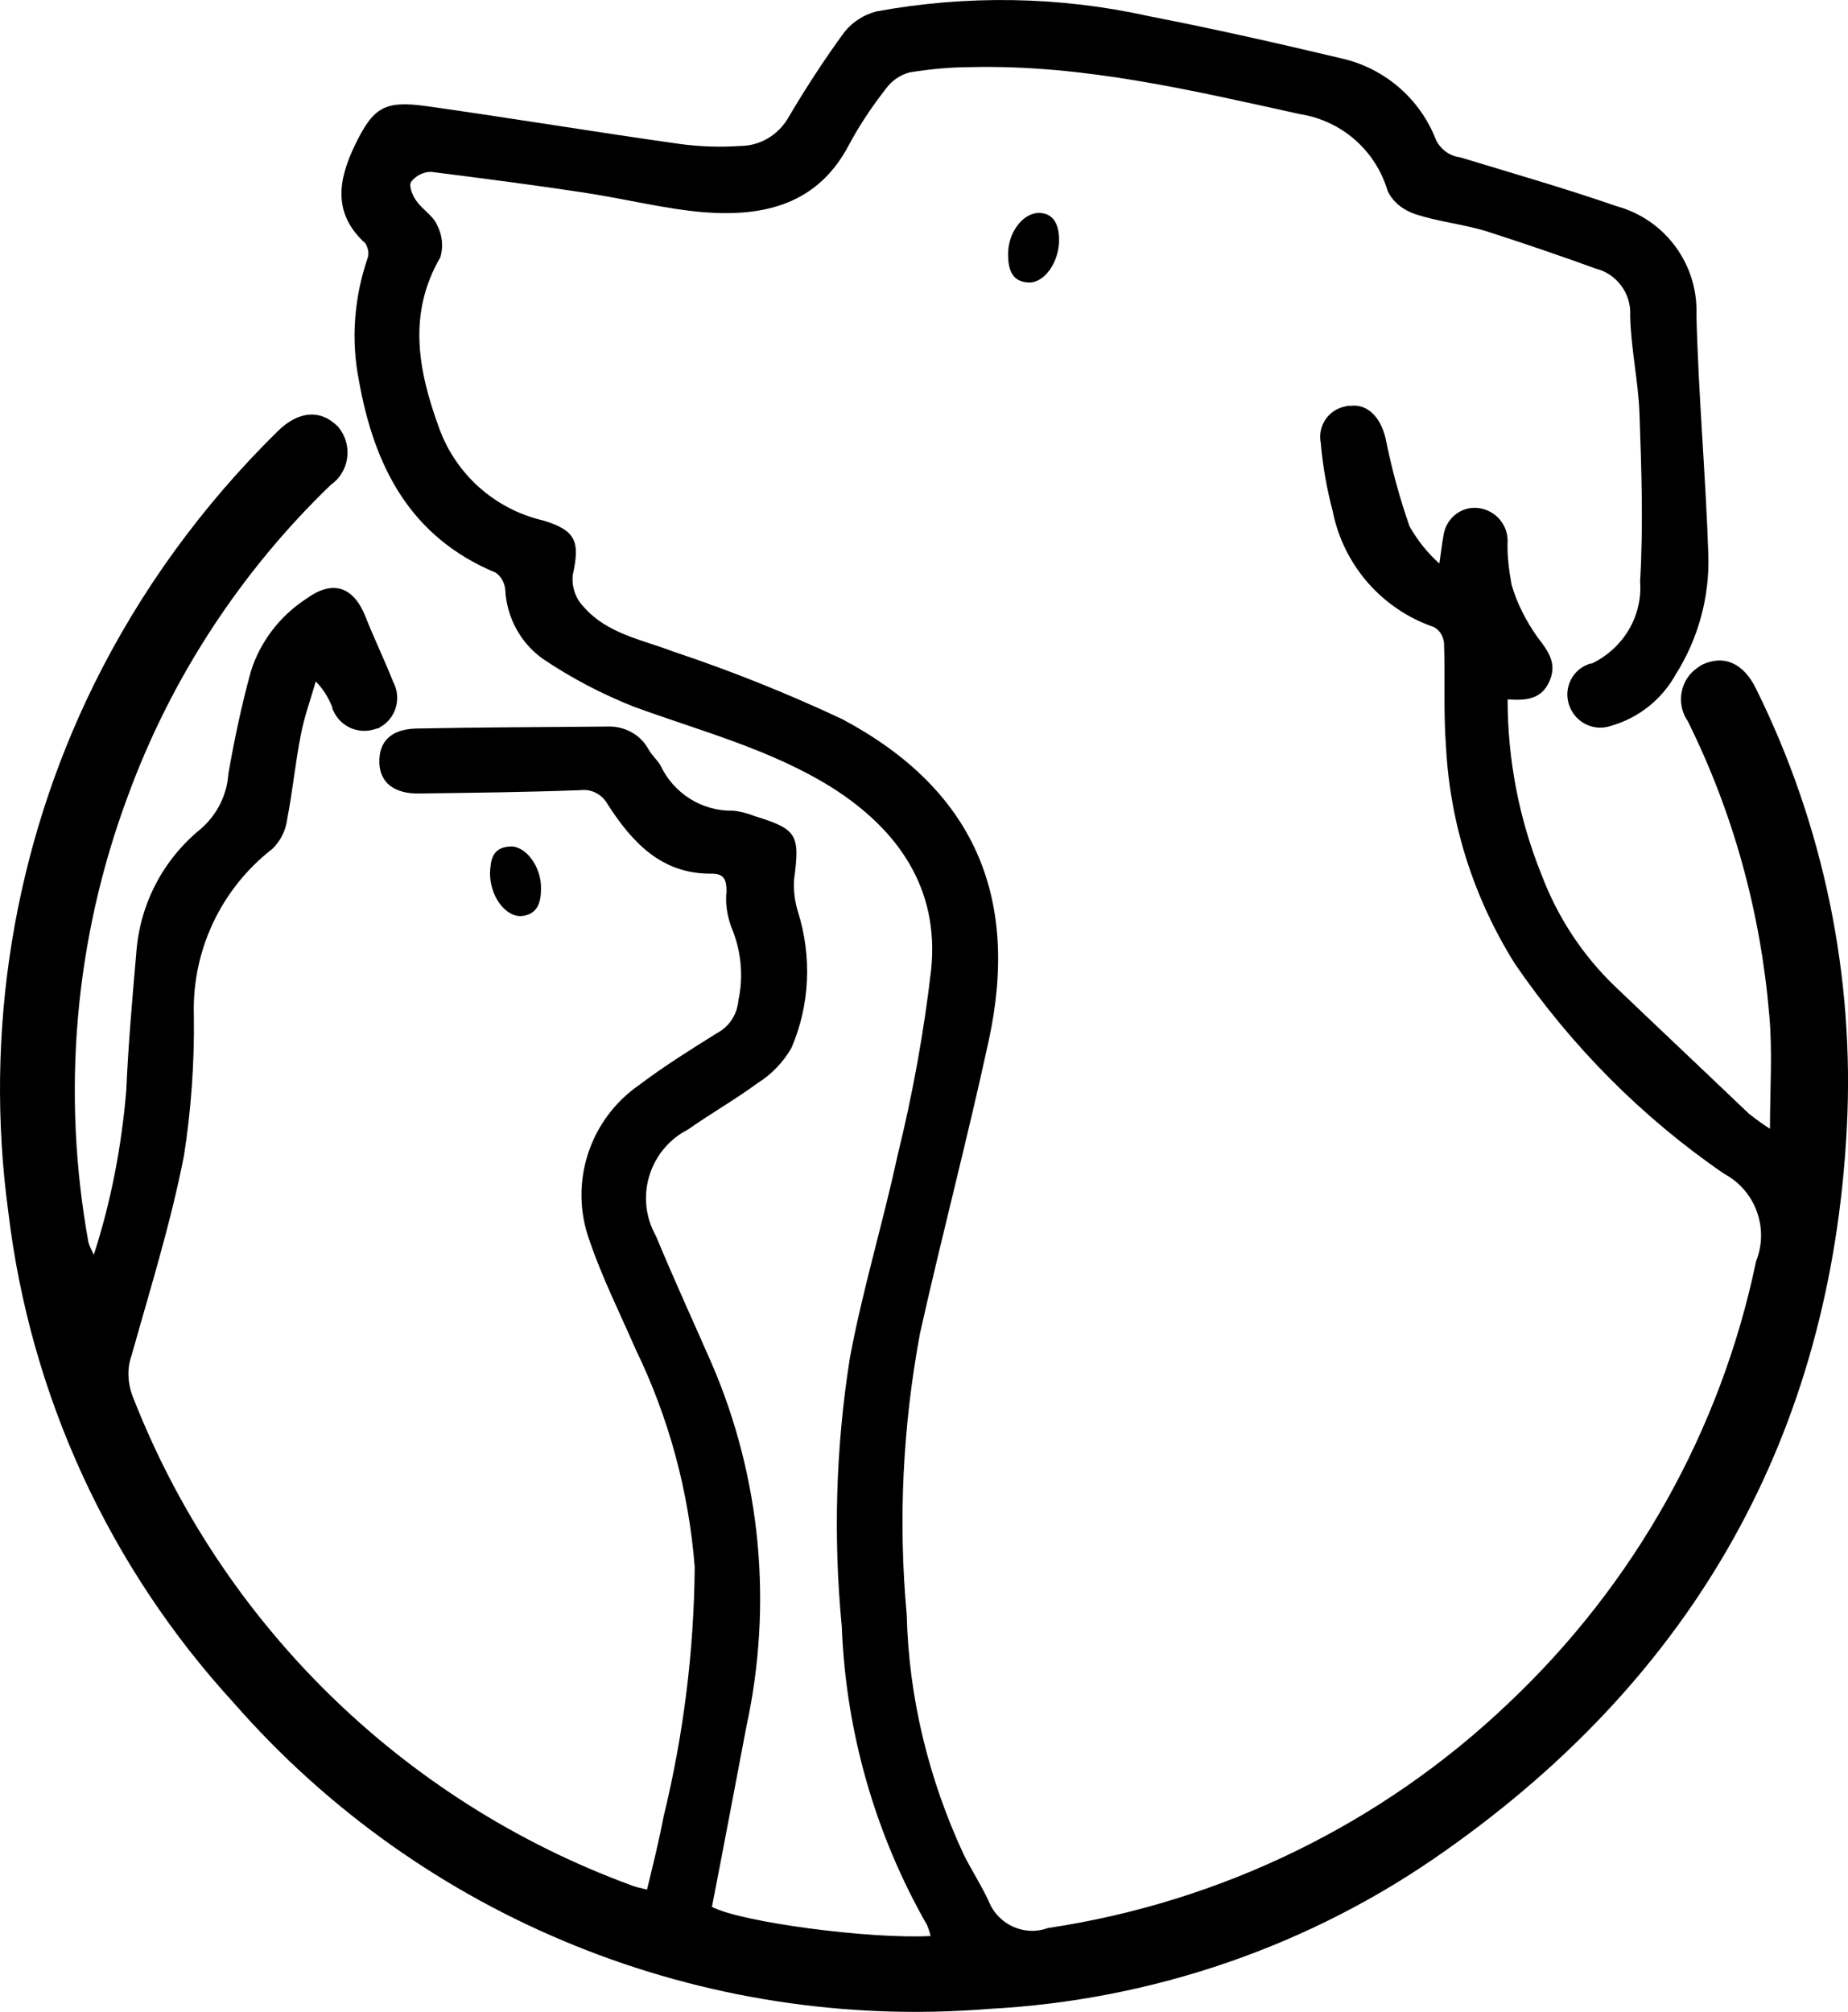 <svg id="Layer_2" data-name="Layer 2" xmlns="http://www.w3.org/2000/svg" viewBox="0 0 278.94 303.58">
  <g id="katman_1" data-name="katman 1">
    <g id="Group_15" data-name="Group 15">
      <path id="Path_55" data-name="Path 55" d="m107.46,287.73c4.3,2.3,23.8,4.9,33,4.4-.1-.5-.3-1.1-.5-1.6-7.9-13.8-12.3-29.3-12.9-45.1-1.3-13.5-.9-27,1.2-40.4,1.9-10.3,5-20.4,7.2-30.6,2.3-9.3,4-18.7,5.1-28.2,1.2-12.1-4.9-21-15-27.4-9.3-5.8-19.8-8.5-29.9-12.2-4.8-1.9-9.4-4.3-13.7-7.2-3.4-2.4-5.5-6.3-5.7-10.5-.1-1-.6-1.9-1.4-2.5-13-5.4-18.4-16.1-20.7-29.1-1.2-6.1-.7-12.4,1.3-18.3.3-.8.1-1.6-.3-2.3-5-4.5-4.1-9.6-1.6-14.8,2.8-5.8,4.5-6.8,10.9-5.9,12.8,1.8,25.4,3.9,38.2,5.7,3,.4,6,.5,9,.3,3.1,0,5.9-1.7,7.4-4.4,2.6-4.4,5.4-8.7,8.4-12.8,1.2-1.5,2.9-2.6,4.8-3.1,13.6-2.5,27.6-2.3,41.1.7,9.8,1.9,19.5,4.1,29.2,6.4,6.5,1.5,11.8,6.1,14.2,12.3.7,1.4,2,2.4,3.6,2.6,7.9,2.4,15.9,4.7,23.7,7.4,7.3,2,12.3,8.8,12,16.4.3,12.1,1.4,24.1,1.8,36.2.2,6.3-1.5,12.6-4.9,18-2.1,3.8-5.6,6.6-9.8,7.8-2.6.9-5.4-.5-6.3-3.1-.9-2.5.4-5.3,2.9-6.2.2-.1.3-.1.5-.1,4.8-2.3,7.7-7.2,7.3-12.4.5-8.5.2-17-.1-25.5-.2-4.9-1.3-9.7-1.4-14.6.2-3.3-2-6.3-5.2-7.1-5.5-2-11.1-3.9-16.7-5.7-3.4-1-7.1-1.4-10.5-2.5-1.8-.6-3.4-1.8-4.2-3.5-1.8-6.1-6.9-10.6-13.2-11.6-16.4-3.6-32.7-7.5-49.7-7.1-3.1,0-6.2.3-9.3.8-1.4.4-2.6,1.2-3.5,2.4-2.1,2.7-4,5.5-5.6,8.5-4.7,9-12.8,10.9-21.9,10.2-5.9-.5-11.8-2-17.7-2.9-7.8-1.2-15.6-2.2-23.5-3.2-1.2,0-2.3.6-3,1.5-.4.6.2,2.1.8,2.9.9,1.3,2.5,2.2,3.1,3.6.8,1.5,1,3.3.5,4.9-5,8.6-3.3,17.2-.2,25.7,2.5,7,8.4,12.3,15.7,14,5,1.5,5.6,3.2,4.5,8.2-.2,1.8.4,3.6,1.7,4.9,3.5,4,8.8,4.9,13.5,6.7,8.7,2.9,17.2,6.3,25.5,10.2,19.7,10.5,26.8,26.6,22.1,48.4-3.2,14.8-7.1,29.5-10.4,44.3-2.6,14-3.3,28.3-2,42.4.3,12.5,3.3,24.8,8.6,36.2,1.2,2.4,2.7,4.7,3.8,7.1,1.4,3.5,5.4,5.3,8.9,4,26.1-3.9,50.4-15.7,69.5-33.9,19-17.9,32.1-41.2,37.4-66.7,2-5-.1-10.7-4.8-13.2-12.4-8.5-23.1-19.3-31.6-31.7-6.2-9.9-9.8-21.1-10.4-32.8-.4-5.2-.1-10.4-.3-15.6-.1-1-.6-1.9-1.5-2.4-7.9-2.7-13.7-9.4-15.3-17.5-.9-3.4-1.5-6.8-1.8-10.3-.5-2.5,1.1-5,3.7-5.5.3-.1.5-.1.8-.1,2.7-.3,4.6,1.9,5.3,5,.9,4.5,2.1,8.9,3.6,13.2,1.2,2.1,2.7,4,4.5,5.6.3-2,.4-3.1.6-4.1.3-2.5,2.4-4.4,4.9-4.3,2.6.1,4.7,2.2,4.8,4.8-.1,2.3.2,4.6.6,6.8.8,2.8,2.2,5.5,3.9,7.9,1.7,2.2,3,4,1.8,6.7s-3.5,2.9-6.3,2.7c0,9,1.7,18,5.1,26.4,2.4,6.4,6.2,12.2,11.1,16.9,6.7,6.4,13.5,12.8,20.2,19.2,1,.8,2.1,1.6,3.2,2.3,0-6,.4-11.6-.1-17.1-1.3-15.5-5.4-30.5-12.3-44.4-1.8-2.6-1.2-6.3,1.5-8.1.2-.1.4-.3.6-.4,3.3-1.6,6.3-.3,8.2,3.6,10.2,20.6,14.9,43.4,13.7,66.3-2.4,46.2-23,82.6-60.7,109.1-20.2,14.3-44.1,22.5-68.8,23.8-43.2,3.5-85.5-13.6-114-46.2C16.46,236.43,4.56,210.53,1.26,182.93c-3.7-27.2.8-55,12.9-79.6,7-14.2,16.4-27.1,27.7-38.2,3.2-3.2,6.6-3.4,9.2-.7,2.1,2.5,1.8,6.3-.7,8.4-.1.1-.3.2-.4.3-13.7,13.2-24.2,29.3-30.7,47.1-8,21.5-10,44.7-5.9,67.3.2.6.5,1.2.8,1.8,2.6-8,4.2-16.4,4.9-24.8.3-6.9.9-13.7,1.5-20.6.5-7.4,4-14.2,9.8-18.9,2.4-2.1,3.9-5.1,4.1-8.2.9-5.2,2-10.4,3.4-15.5,1.4-4.5,4.4-8.4,8.4-11,4-2.9,7.1-1.8,8.9,2.7,1.3,3.3,2.9,6.6,4.2,9.9,1.3,2.4.4,5.5-2,6.8-.1.1-.3.2-.5.2-2.6,1-5.5-.2-6.6-2.8-.1-.1-.1-.3-.1-.4-.6-1.5-1.4-2.8-2.5-3.9-.8,2.8-1.8,5.5-2.3,8.3-.8,4.1-1.2,8.3-2,12.4-.2,1.7-1,3.4-2.3,4.6-7.7,6-12.1,15.3-11.8,25.1.1,7.1-.4,14.2-1.5,21.2-2,10.2-5.1,20.1-7.9,30.1-.7,1.9-.6,4.1.1,6,13.3,34.3,40.7,61.2,75.2,73.9.7.3,1.3.4,2.5.7.9-3.7,1.8-7.3,2.5-11,3-12.3,4.6-25,4.7-37.7-.9-11.4-3.9-22.5-8.9-32.8-2.4-5.5-5.1-10.9-7-16.5-3.1-8.6,0-18.2,7.5-23.4,3.7-2.8,7.7-5.3,11.7-7.8,1.9-1,3.1-2.8,3.3-5,.8-3.7.4-7.6-1.1-11.1-.6-1.7-.9-3.5-.7-5.3,0-1.7-.3-2.7-2.2-2.7-7.6.1-12-4.7-15.7-10.4-.8-1.5-2.4-2.4-4.1-2.2-8.1.3-16.2.4-24.3.5-3.8.1-6-1.6-6.1-4.6-.1-3.2,1.7-5.1,5.6-5.2,9.6-.2,19.2-.2,28.8-.3,2.6-.1,5,1.2,6.2,3.4.5.9,1.3,1.6,1.8,2.4,2,4.3,6.3,7,11,6.9,1.1.1,2.2.4,3.2.8,6.5,2,6.9,2.8,6,9.6-.1,1.7.1,3.3.6,4.9,2.1,6.7,1.8,14-1,20.5-1.2,2.1-3,4-5.1,5.3-3.4,2.5-7.1,4.6-10.5,7-5.7,2.9-8,9.9-5.1,15.6.1.2.2.4.3.6,2.7,6.5,5.6,12.8,8.4,19.2,7.4,17.2,9.2,36.3,5.2,54.7-1.7,8.9-3.4,18-5.2,27.2"/>
      <path id="Path_57" data-name="Path 57" d="m73.96,131.73c.1-1.9.3-3.9,3.1-4,2.3-.1,4.7,3.1,4.6,6.4,0,2-.5,3.9-3,4.1-2.4.1-4.7-3-4.7-6.5"/>
      <path id="Path_58" data-name="Path 58" d="m159.86,36.23c0,3.3-2.2,6.5-4.6,6.4-2.6-.1-3.1-2.1-3.1-4.3,0-3.3,2.3-6.3,4.8-6.2,1.9.1,2.9,1.5,2.9,4.1"/>
    </g>
  </g>
</svg>